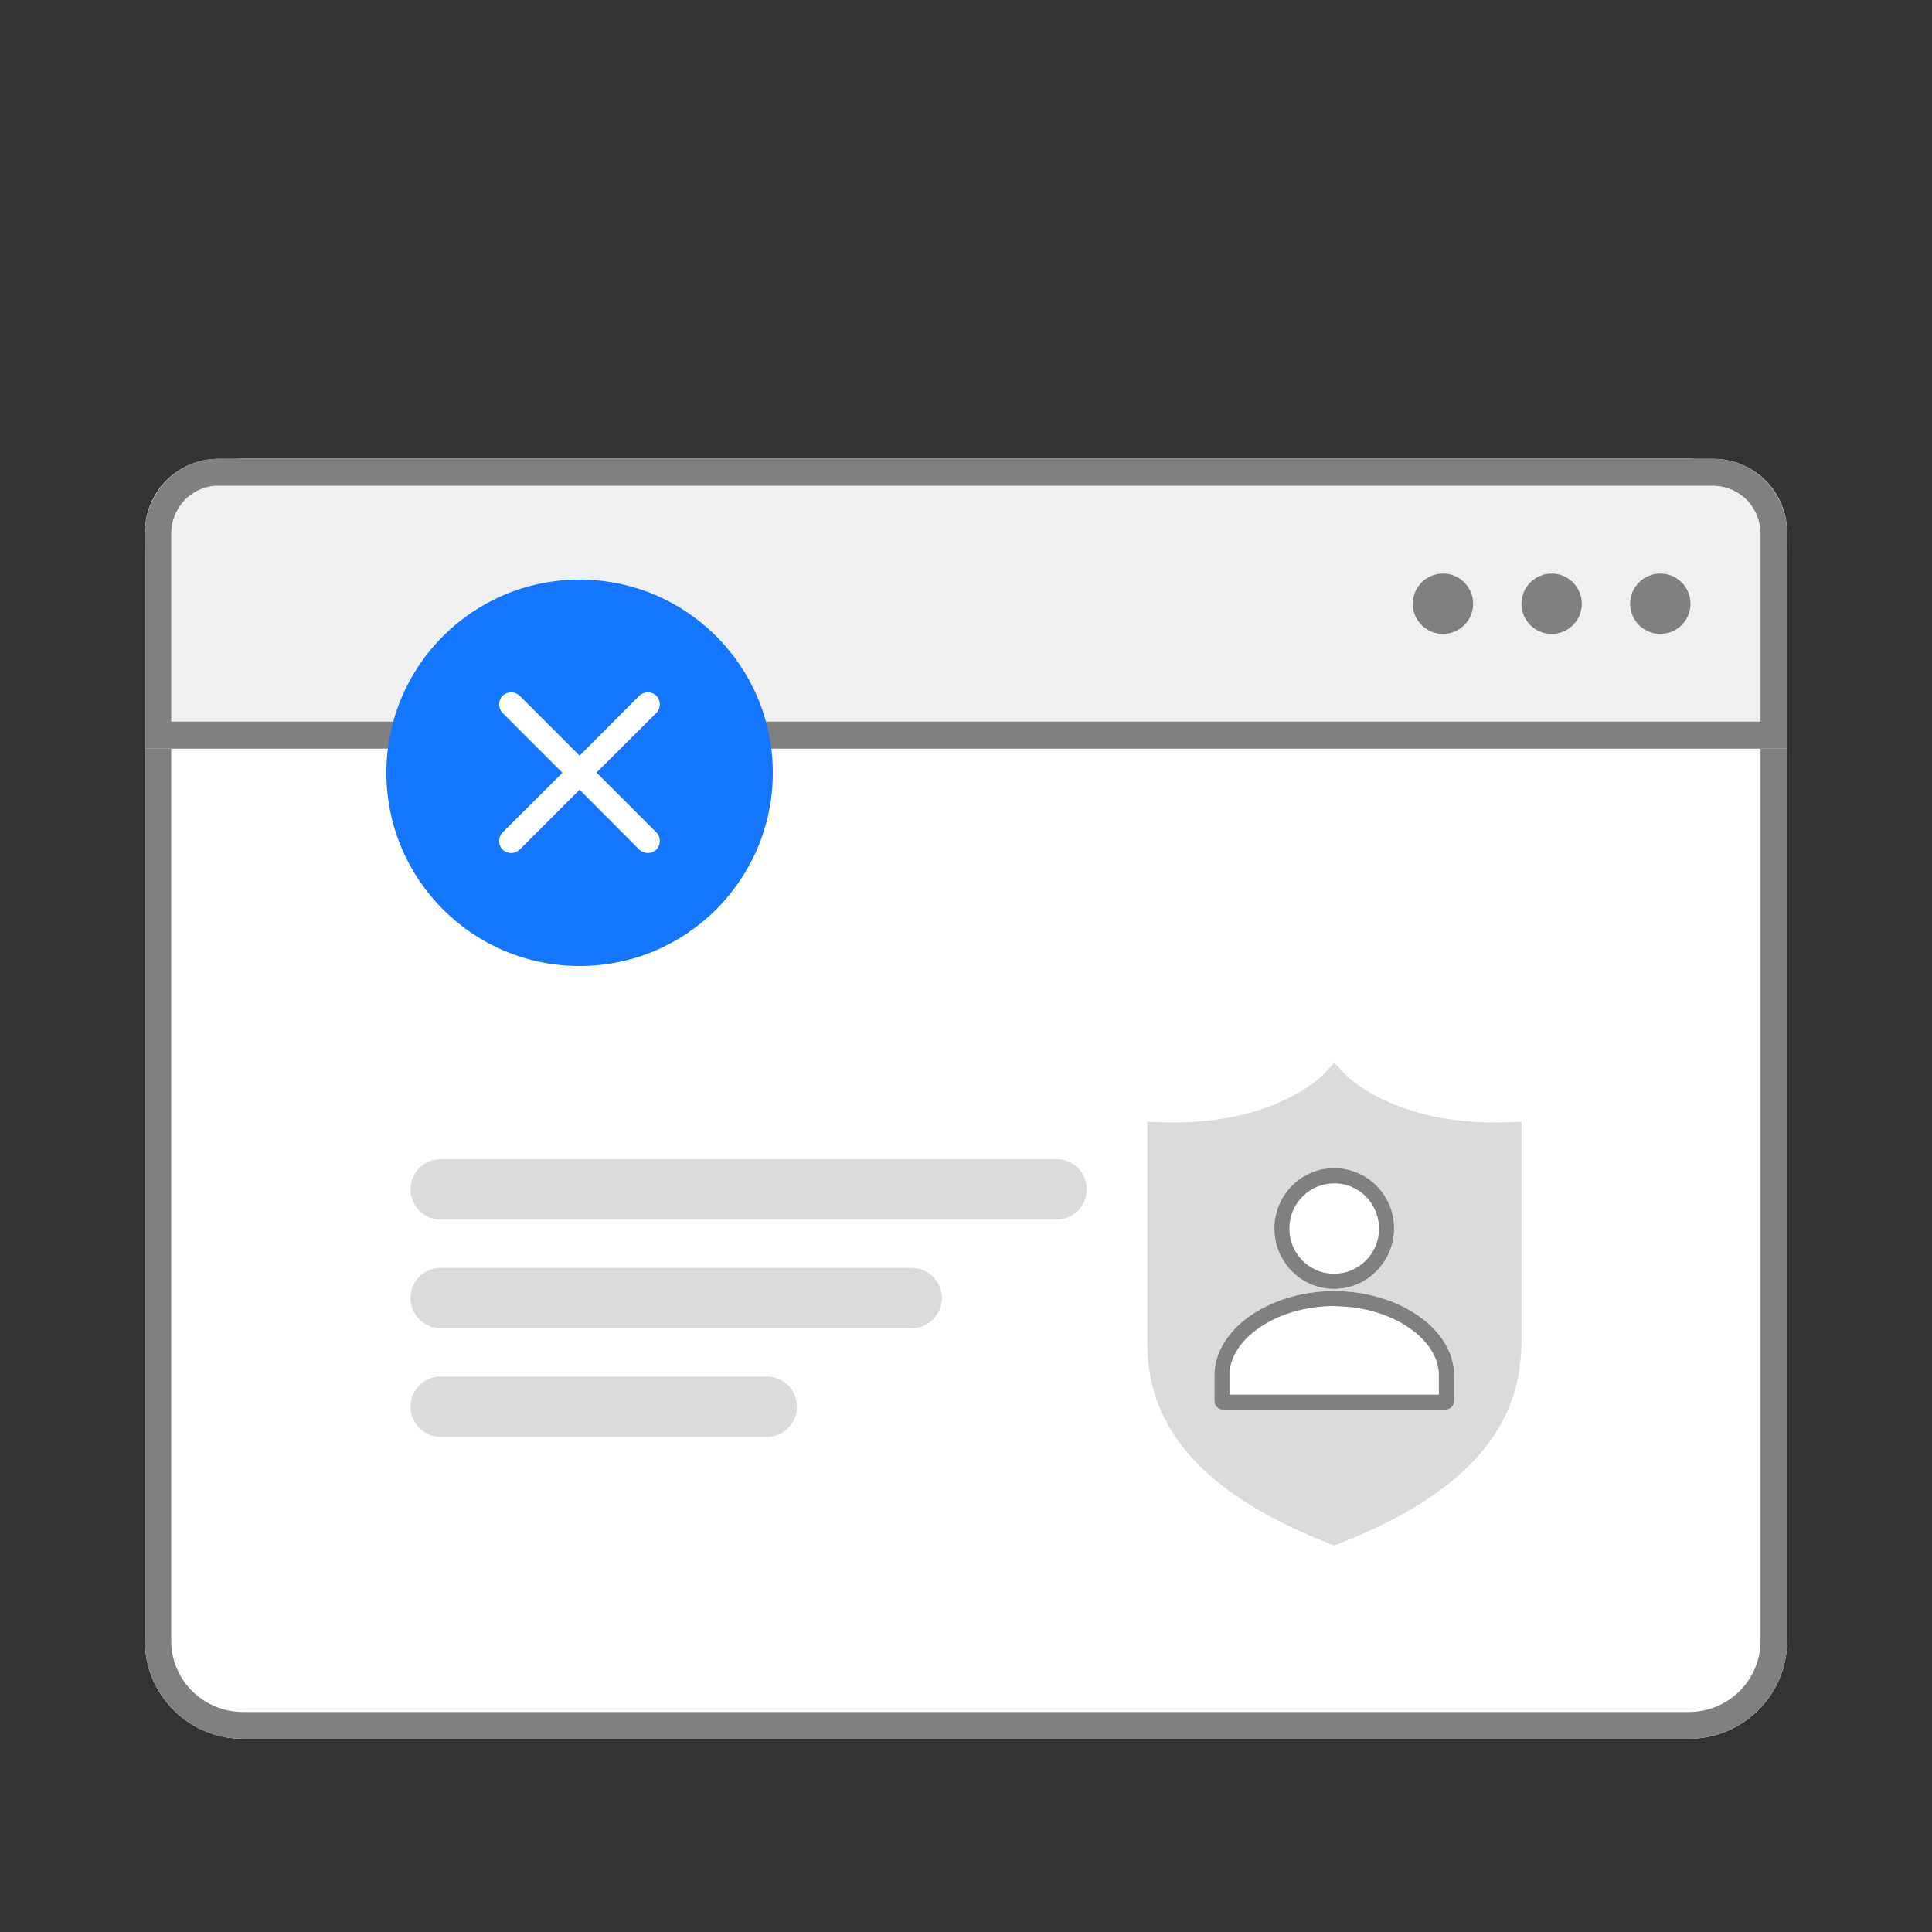 <svg width="80" height="80" viewBox="0 0 80 80" fill="none" xmlns="http://www.w3.org/2000/svg" xmlns:xlink="http://www.w3.org/1999/xlink">
	<rect x="0" y="0" width="80" height="80" fill="#333333" stroke="none"/>
	<desc>
			Created with Pixso.
	</desc>
	<defs>
		<clipPath id="clip2_1966">
			<rect id="1#401未认证-401" width="80" height="80" fill="white" fill-opacity="0"/>
		</clipPath>
	</defs>
	<g clip-path="url(#clip2_1966)">
		<path id="路径" d="M69.93 19C72.18 19 74 20.81 74 23.04L74 67.95C74 70.18 72.18 72 69.93 72L10.06 72C7.81 72 6 70.18 6 67.95L6 23.04C6 20.81 7.81 19 10.06 19L69.93 19Z" fill="#FFFFFF" fill-opacity="1" fill-rule="nonzero"/>
		<path id="矩形" d="M69.93 19C72.18 19 74 20.81 74 23.04L74 67.95C74 70.18 72.18 72 69.93 72L10.06 72C7.81 72 6 70.18 6 67.95L6 23.04C6 20.81 7.81 19 10.06 19L69.93 19ZM69.93 20.1L10.06 20.1C8.42 20.1 7.09 21.42 7.09 23.05L7.09 67.94C7.09 69.57 8.42 70.89 10.06 70.89L69.93 70.89C71.57 70.89 72.9 69.57 72.9 67.94L72.9 23.05C72.9 21.42 71.57 20.1 69.93 20.1Z" fill="#808080" fill-opacity="1" fill-rule="nonzero"/>
		<path id="矩形" d="M9.05 19L70.94 19C72.63 19 74 20.36 74 22.05L74 31L6 31L6 22.05C6 20.36 7.36 19 9.05 19Z" fill="#F0F0F0" fill-opacity="1" fill-rule="evenodd"/>
		<path id="矩形" d="M70.95 19C72.63 19 74 20.39 74 22.1L74 31L6 31L6 22.1C6 20.39 7.36 19 9.04 19L70.95 19ZM70.95 20.11L9.04 20.11C7.96 20.11 7.09 21 7.09 22.1L7.09 29.88L72.9 29.88L72.9 22.1C72.9 21.04 72.08 20.17 71.05 20.12L70.95 20.11Z" fill="#808080" fill-opacity="1" fill-rule="nonzero"/>
		<circle id="椭圆形" cx="59.75" cy="25" r="1.25" fill="#808080" fill-opacity="1"/>
		<circle id="椭圆形" cx="64.25" cy="25" r="1.25" fill="#808080" fill-opacity="1"/>
		<circle id="椭圆形" cx="68.75" cy="25" r="1.25" fill="#808080" fill-opacity="1"/>
		<circle id="椭圆形" cx="24" cy="32" r="8" fill="#1476FF" fill-opacity="1"/>
		<path id="形状结合" d="M27.18 28.81C27.37 29.01 27.37 29.32 27.18 29.52L24.7 31.99L27.18 34.47C27.37 34.67 27.37 34.98 27.18 35.18C26.98 35.37 26.67 35.37 26.47 35.18L24 32.7L21.52 35.18C21.32 35.37 21.01 35.37 20.81 35.18C20.62 34.98 20.62 34.67 20.81 34.47L23.29 32L20.81 29.52C20.62 29.32 20.62 29.01 20.81 28.81C21.01 28.62 21.32 28.62 21.52 28.81L24 31.29L26.47 28.81C26.67 28.62 26.98 28.62 27.18 28.81Z" fill="#FFFFFF" fill-opacity="1" fill-rule="evenodd"/>
		<path id="矩形" d="M18.25 48L43.75 48C44.44 48 45 48.55 45 49.25C45 49.94 44.44 50.5 43.75 50.5L18.25 50.5C17.55 50.5 17 49.94 17 49.25C17 48.55 17.55 48 18.25 48Z" fill="#DBDBDB" fill-opacity="1" fill-rule="evenodd"/>
		<path id="形状" d="M62.39 46.47C62.22 46.47 62.05 46.48 61.89 46.48C57.59 46.48 55.69 44.49 55.68 44.47L55.25 44L54.82 44.47C54.8 44.49 52.8 46.63 48.1 46.47L47.5 46.45L47.5 55.47C47.5 57.83 48.28 61.28 55.03 63.91L55.25 64L55.46 63.91C62.21 61.28 63 57.83 63 55.47L63 46.45L62.39 46.47Z" fill="#DBDBDB" fill-opacity="1" fill-rule="evenodd"/>
		<path id="形状" d="M55.53 53.35C56.66 53.23 57.58 52.3 57.71 51.15C57.88 49.65 56.71 48.37 55.25 48.37C53.88 48.37 52.77 49.49 52.77 50.87C52.77 52.35 54.03 53.52 55.53 53.35ZM55.25 53.46C52.56 53.46 50.29 55.04 50.29 56.94L50.29 58.01C50.29 58.21 50.44 58.37 50.64 58.37L59.85 58.37C60.05 58.37 60.21 58.21 60.21 58.01L60.21 56.94C60.21 55.04 57.93 53.46 55.25 53.46Z" fill="#FFFFFF" fill-opacity="1" fill-rule="evenodd"/>
		<path id="形状" d="M55.25 53.46C57.93 53.46 60.21 55.04 60.21 56.94L60.21 58.01C60.21 58.21 60.05 58.37 59.85 58.37L50.64 58.37C50.44 58.37 50.29 58.21 50.29 58.01L50.29 56.94C50.29 55.08 52.48 53.52 55.1 53.46L55.25 53.46ZM55.25 54.08C52.86 54.08 50.91 55.45 50.91 56.94L50.91 57.75L59.58 57.75L59.58 56.94C59.58 55.48 57.71 54.14 55.39 54.09L55.25 54.08ZM55.25 48.37C56.71 48.37 57.88 49.65 57.71 51.15C57.58 52.3 56.66 53.23 55.53 53.35C55.46 53.36 55.39 53.37 55.32 53.37L55.22 53.37C53.86 53.36 52.77 52.24 52.77 50.87C52.77 49.52 53.82 48.43 55.14 48.37L55.25 48.37ZM55.25 49C54.22 49 53.39 49.83 53.39 50.87C53.39 51.99 54.35 52.86 55.46 52.73C56.3 52.64 57 51.94 57.09 51.09C57.21 49.96 56.35 49 55.25 49Z" fill="#808080" fill-opacity="1" fill-rule="nonzero"/>
		<path id="矩形备份-5" d="M18.25 52.5L37.75 52.5C38.44 52.5 39 53.05 39 53.75C39 54.44 38.44 55 37.75 55L18.25 55C17.55 55 17 54.44 17 53.75C17 53.05 17.55 52.5 18.25 52.5Z" fill="#DBDBDB" fill-opacity="1" fill-rule="evenodd"/>
		<path id="矩形备份-6" d="M18.25 57L31.75 57C32.44 57 33 57.55 33 58.25C33 58.94 32.44 59.5 31.75 59.5L18.25 59.5C17.55 59.5 17 58.94 17 58.25C17 57.55 17.55 57 18.25 57Z" fill="#DBDBDB" fill-opacity="1" fill-rule="evenodd"/>
	</g>
</svg>
